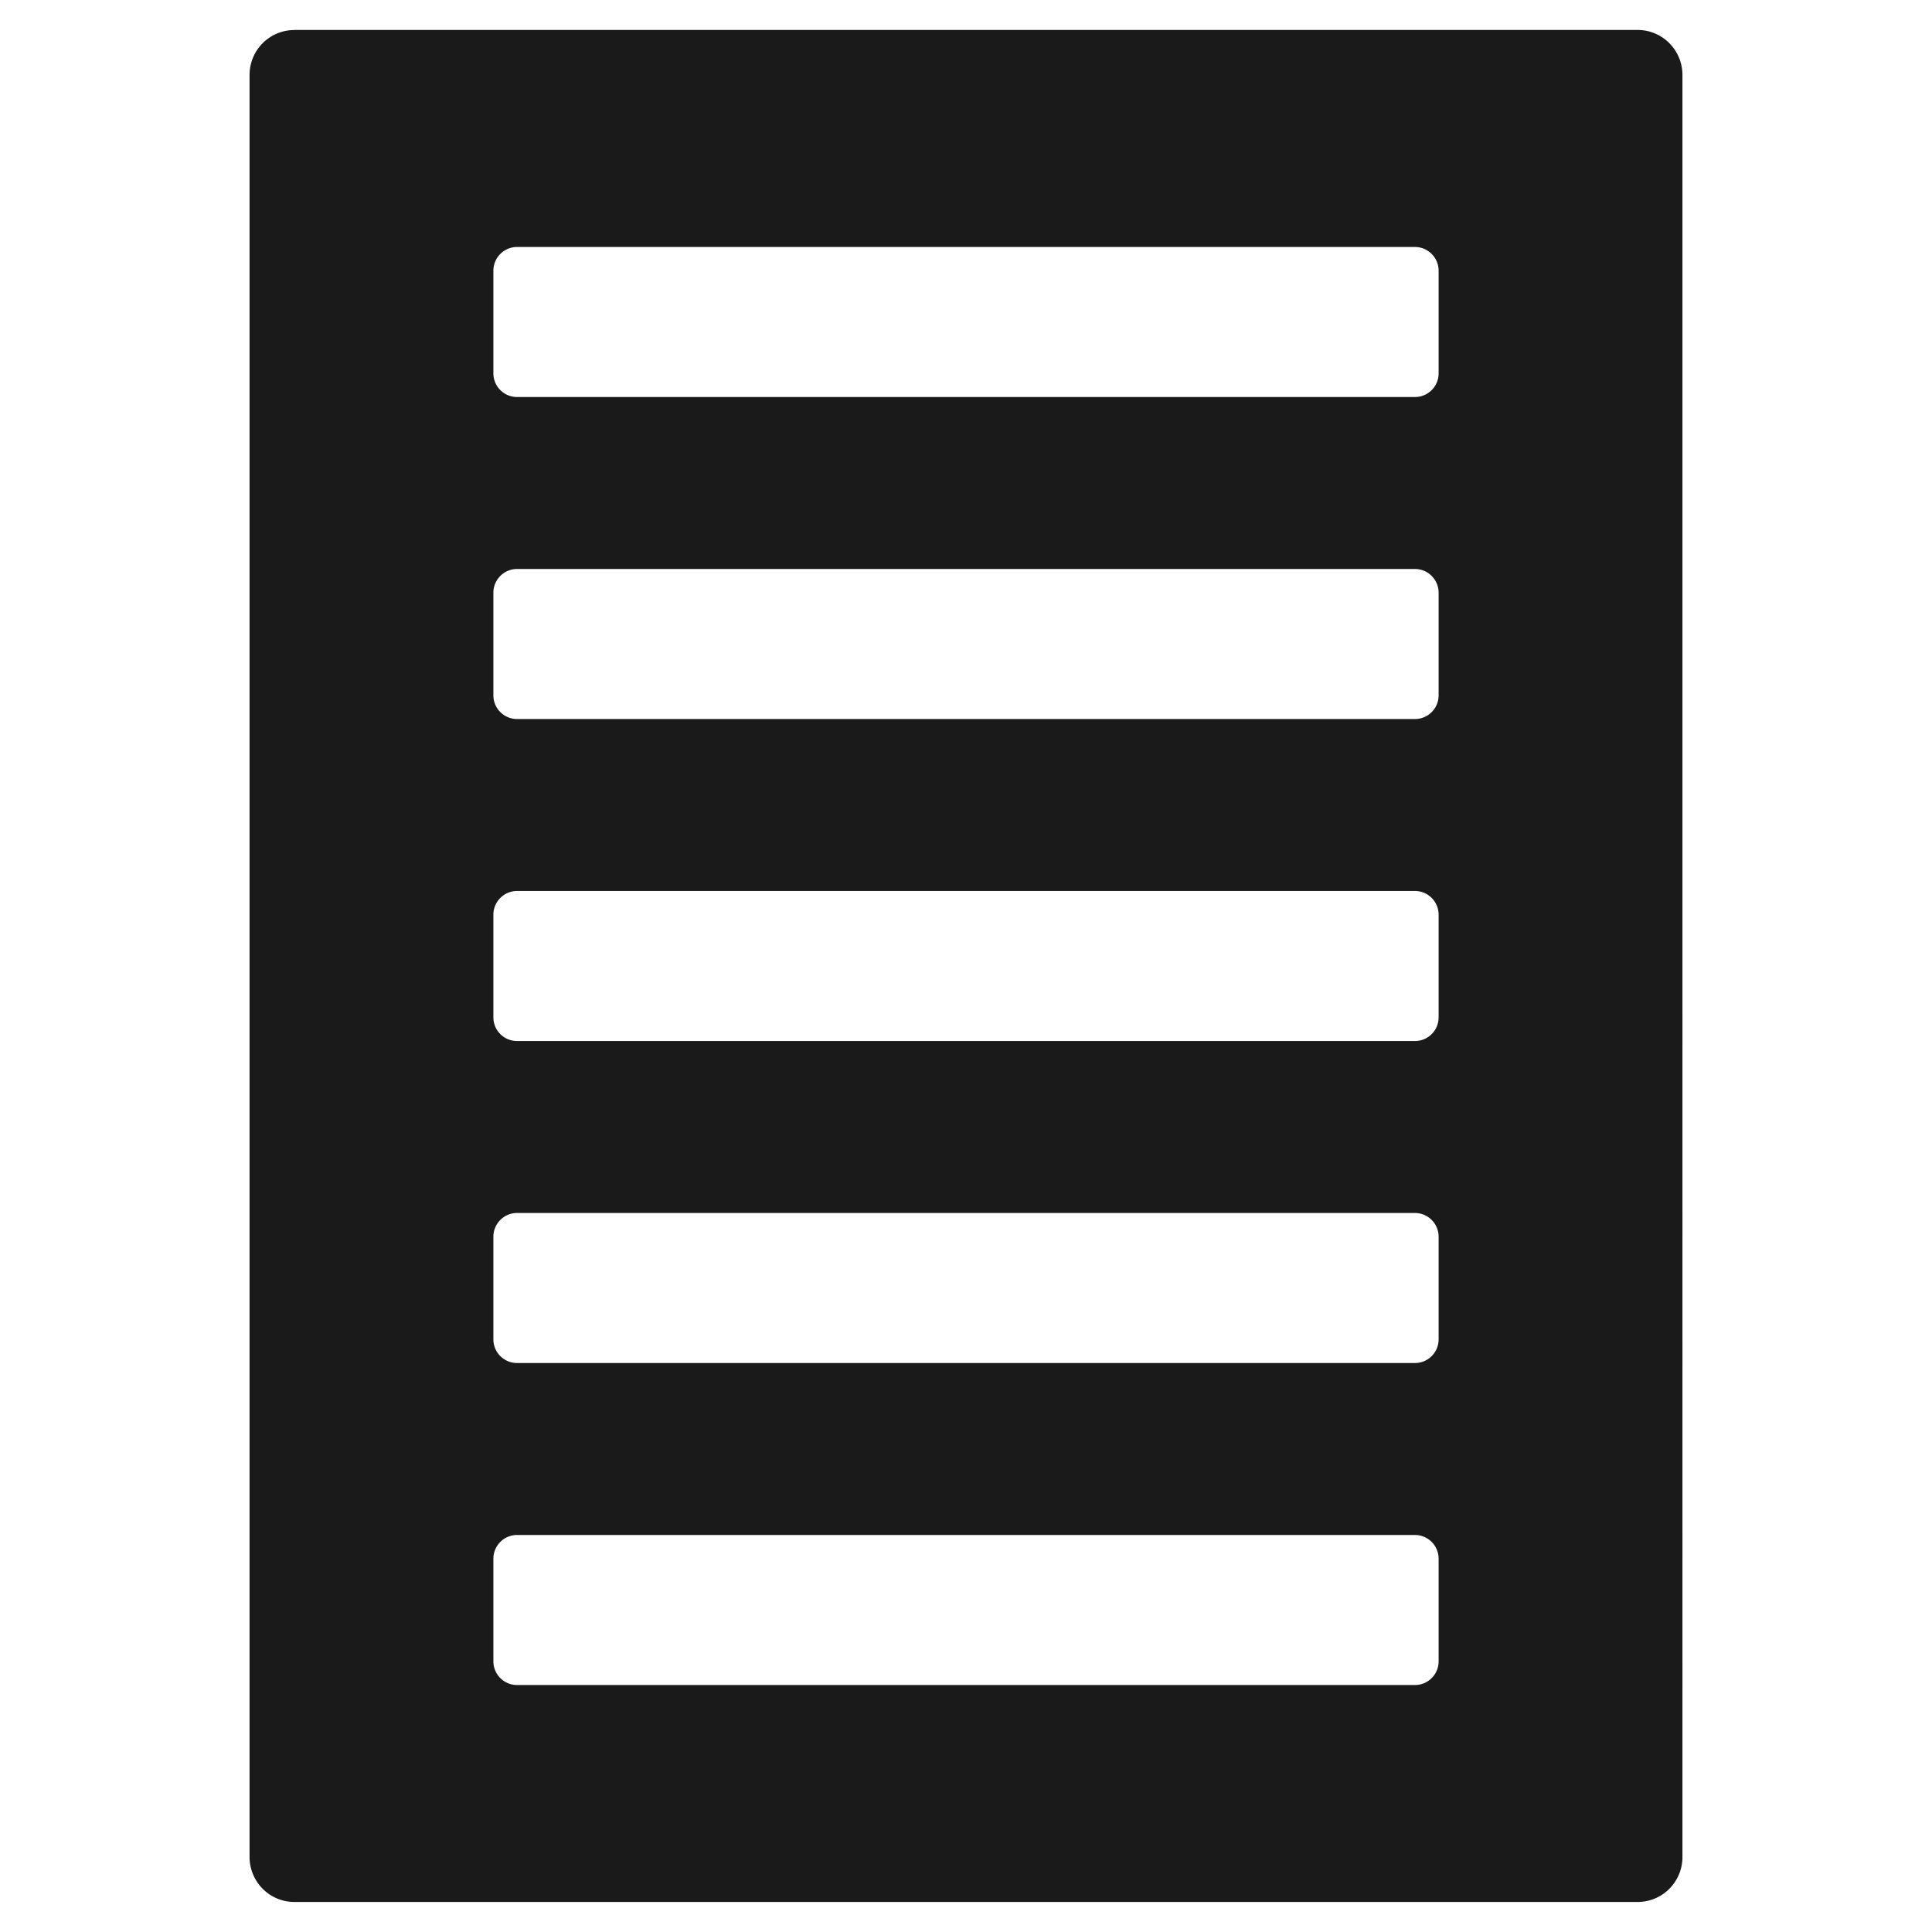 <svg xmlns="http://www.w3.org/2000/svg" width="24" height="24"><path d="M3.658.373c-.31 0-.558.25-.558.56v22.133c0 .31.248.561.558.561h16.684c.31 0 .558-.25.558-.56V.933c0-.31-.248-.561-.558-.561H3.658zm2.766 2.695h11.152c.163 0 .295.132.295.295v1.274a.294.294 0 0 1-.295.295H6.424a.294.294 0 0 1-.295-.295V3.363c0-.163.132-.295.295-.295zm0 4h11.152c.163 0 .295.132.295.295v1.274a.294.294 0 0 1-.295.295H6.424a.294.294 0 0 1-.295-.295V7.363c0-.163.132-.295.295-.295zm0 4h11.152c.163 0 .295.132.295.295v1.274a.294.294 0 0 1-.295.295H6.424a.294.294 0 0 1-.295-.295v-1.274c0-.163.132-.295.295-.295zm0 4h11.152c.163 0 .295.132.295.295v1.274a.294.294 0 0 1-.295.295H6.424a.294.294 0 0 1-.295-.295v-1.274c0-.163.132-.295.295-.295zm0 4h11.152c.163 0 .295.132.295.295v1.274a.294.294 0 0 1-.295.295H6.424a.294.294 0 0 1-.295-.295v-1.274c0-.163.132-.295.295-.295z" fill="#1a1a1a" fill-rule="evenodd"/></svg>